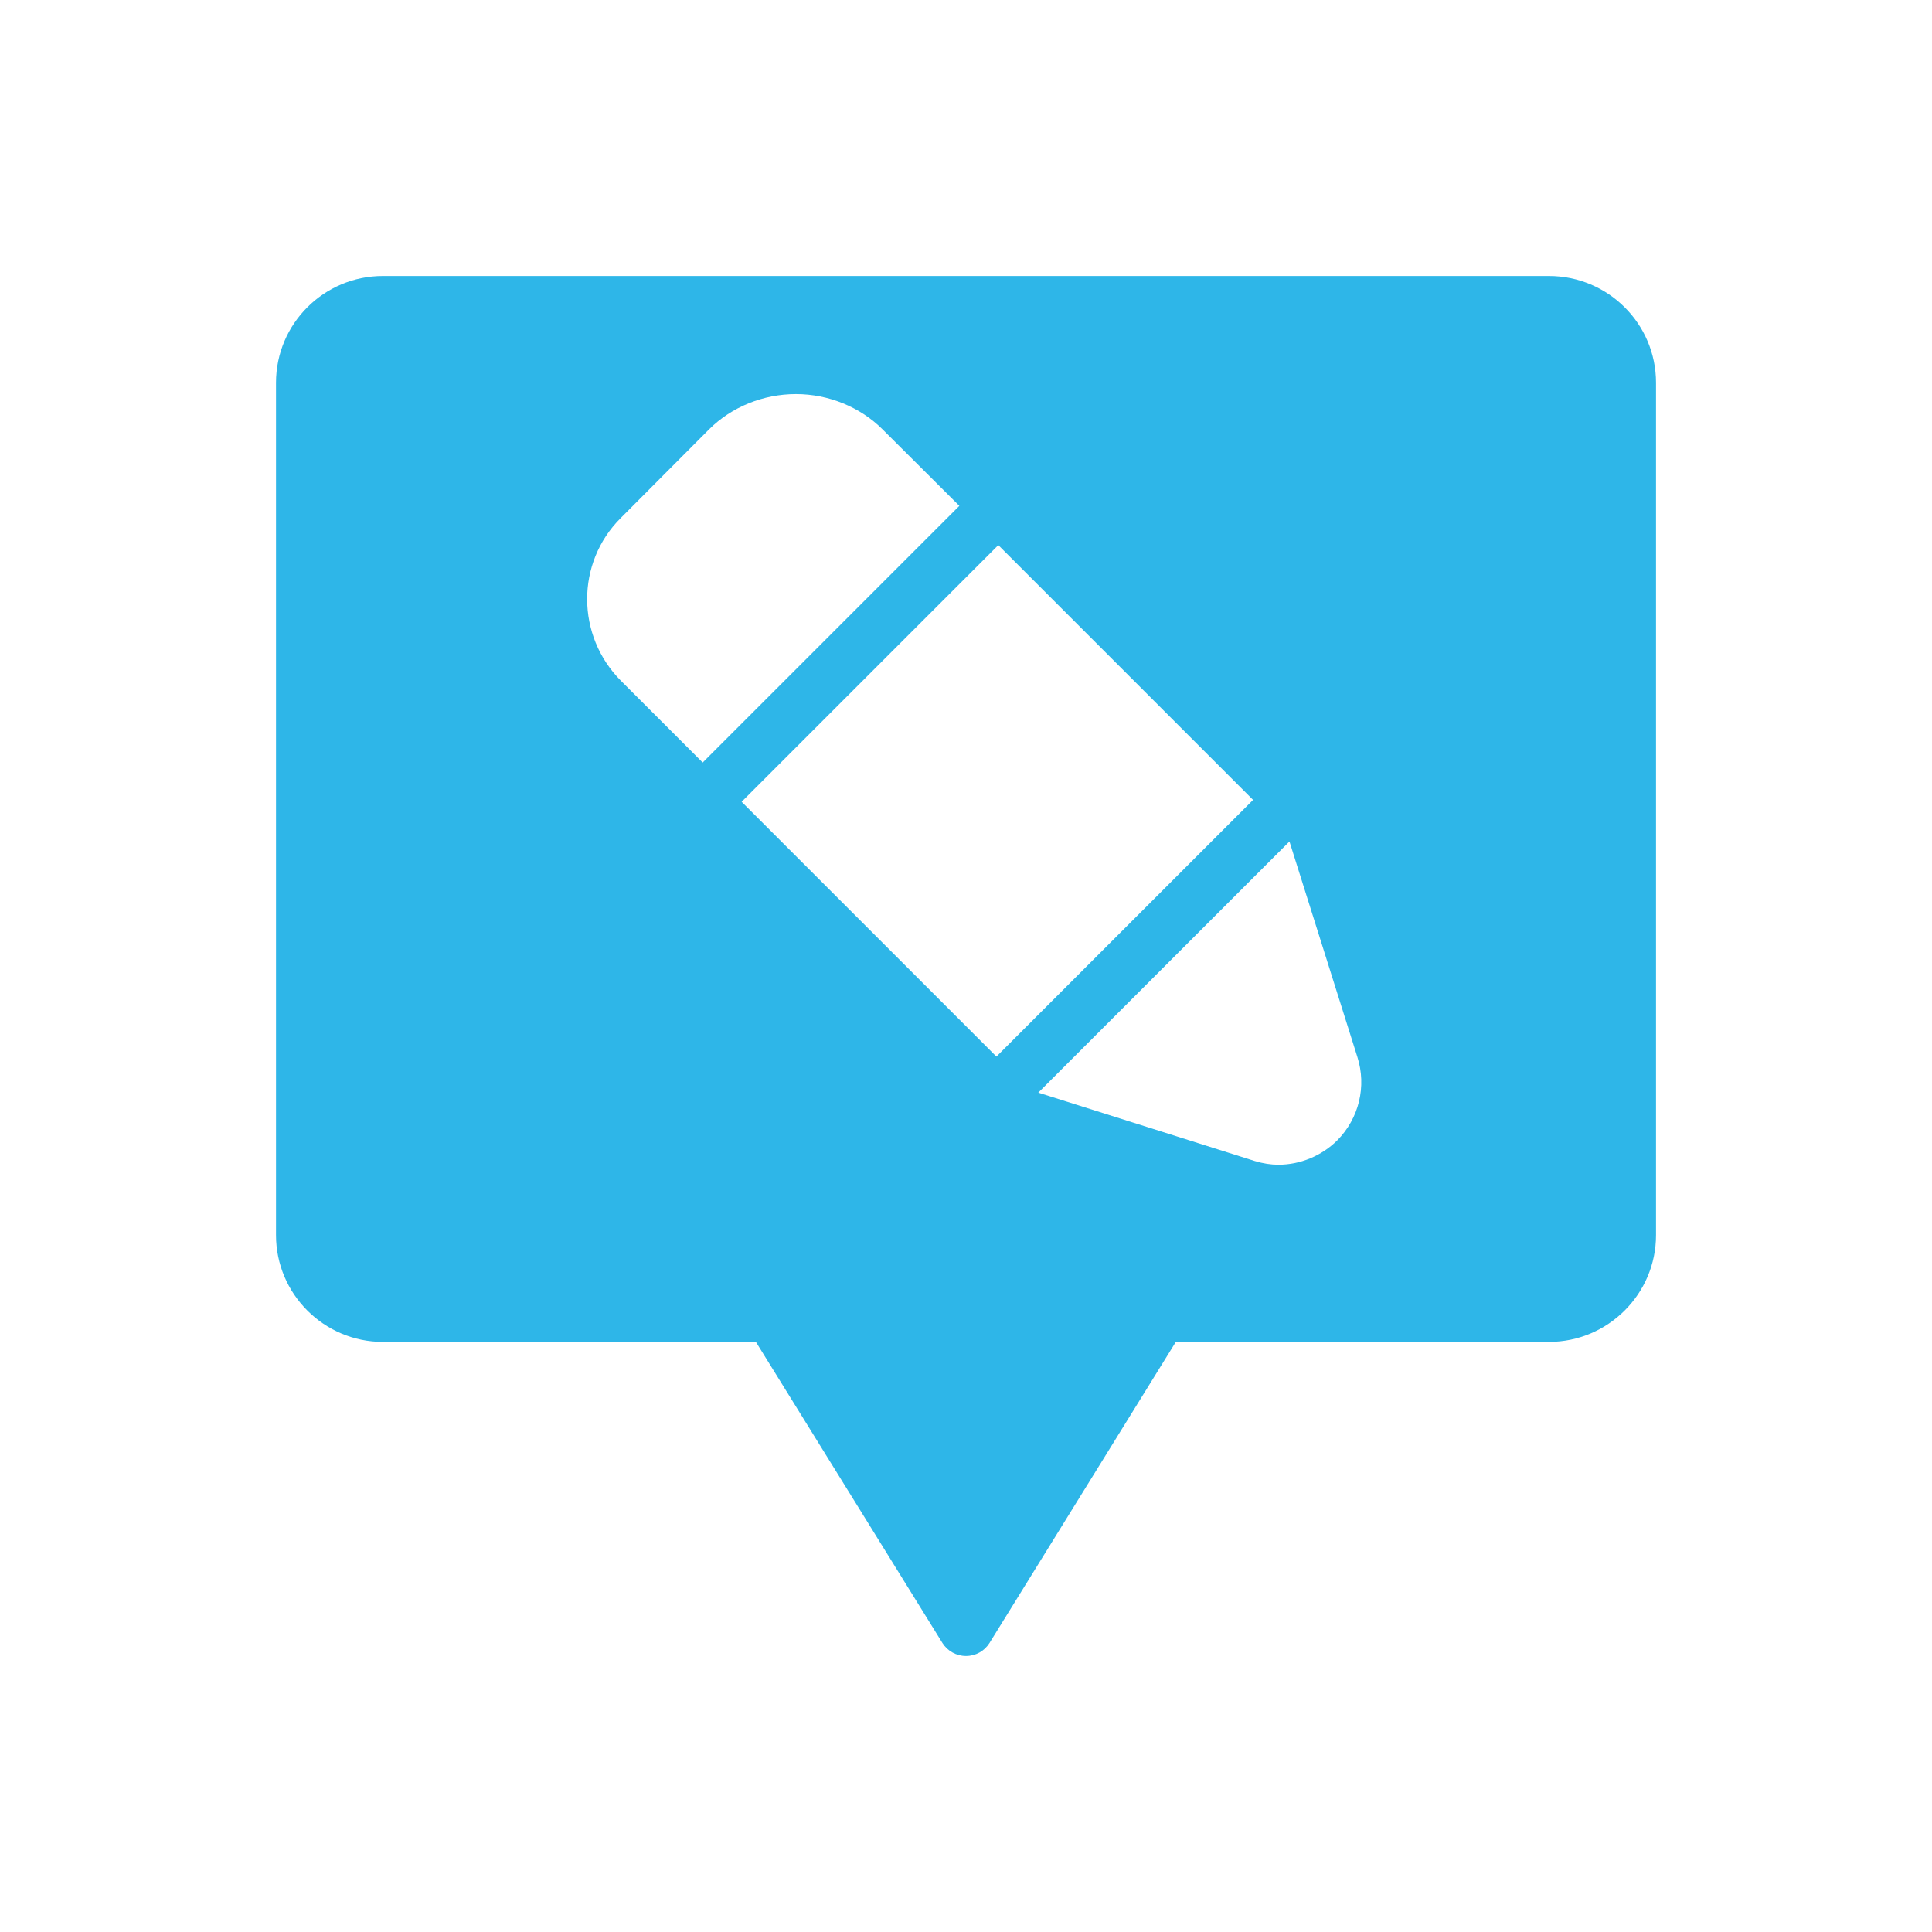 <?xml version="1.0" encoding="UTF-8"?>
<svg fill="#2EB6E8" width="100pt" height="100pt" version="1.1" viewBox="0 0 100 100" xmlns="http://www.w3.org/2000/svg">
 <path d="m80.172 14.285h-60.355c-3.047 0-5.531 2.473-5.531 5.527v44.117c0 3.043 2.484 5.527 5.527 5.527h19.312l9.656 15.586c0.262 0.414 0.719 0.672 1.219 0.672s0.957-0.258 1.215-0.672l9.645-15.586h19.312c3.059 0 5.543-2.484 5.543-5.527v-44.117c0-3.055-2.484-5.527-5.543-5.527zm-48.027 20.957c-2.328-2.328-2.344-6.113-0.016-8.43l4.586-4.602c1.156-1.145 2.785-1.812 4.484-1.812 1.688 0 3.328 0.672 4.484 1.828l3.973 3.957-13.285 13.285zm6.242 6.258 13.285-13.285 13.188 13.188-13.285 13.285zm30.828 17.527c-0.812 0.801-1.914 1.258-3.043 1.258-0.387 0-0.785-0.059-1.215-0.188l-11.215-3.543 13-13 3.516 11.156c0.484 1.52 0.086 3.176-1.043 4.316z"/>
</svg>
